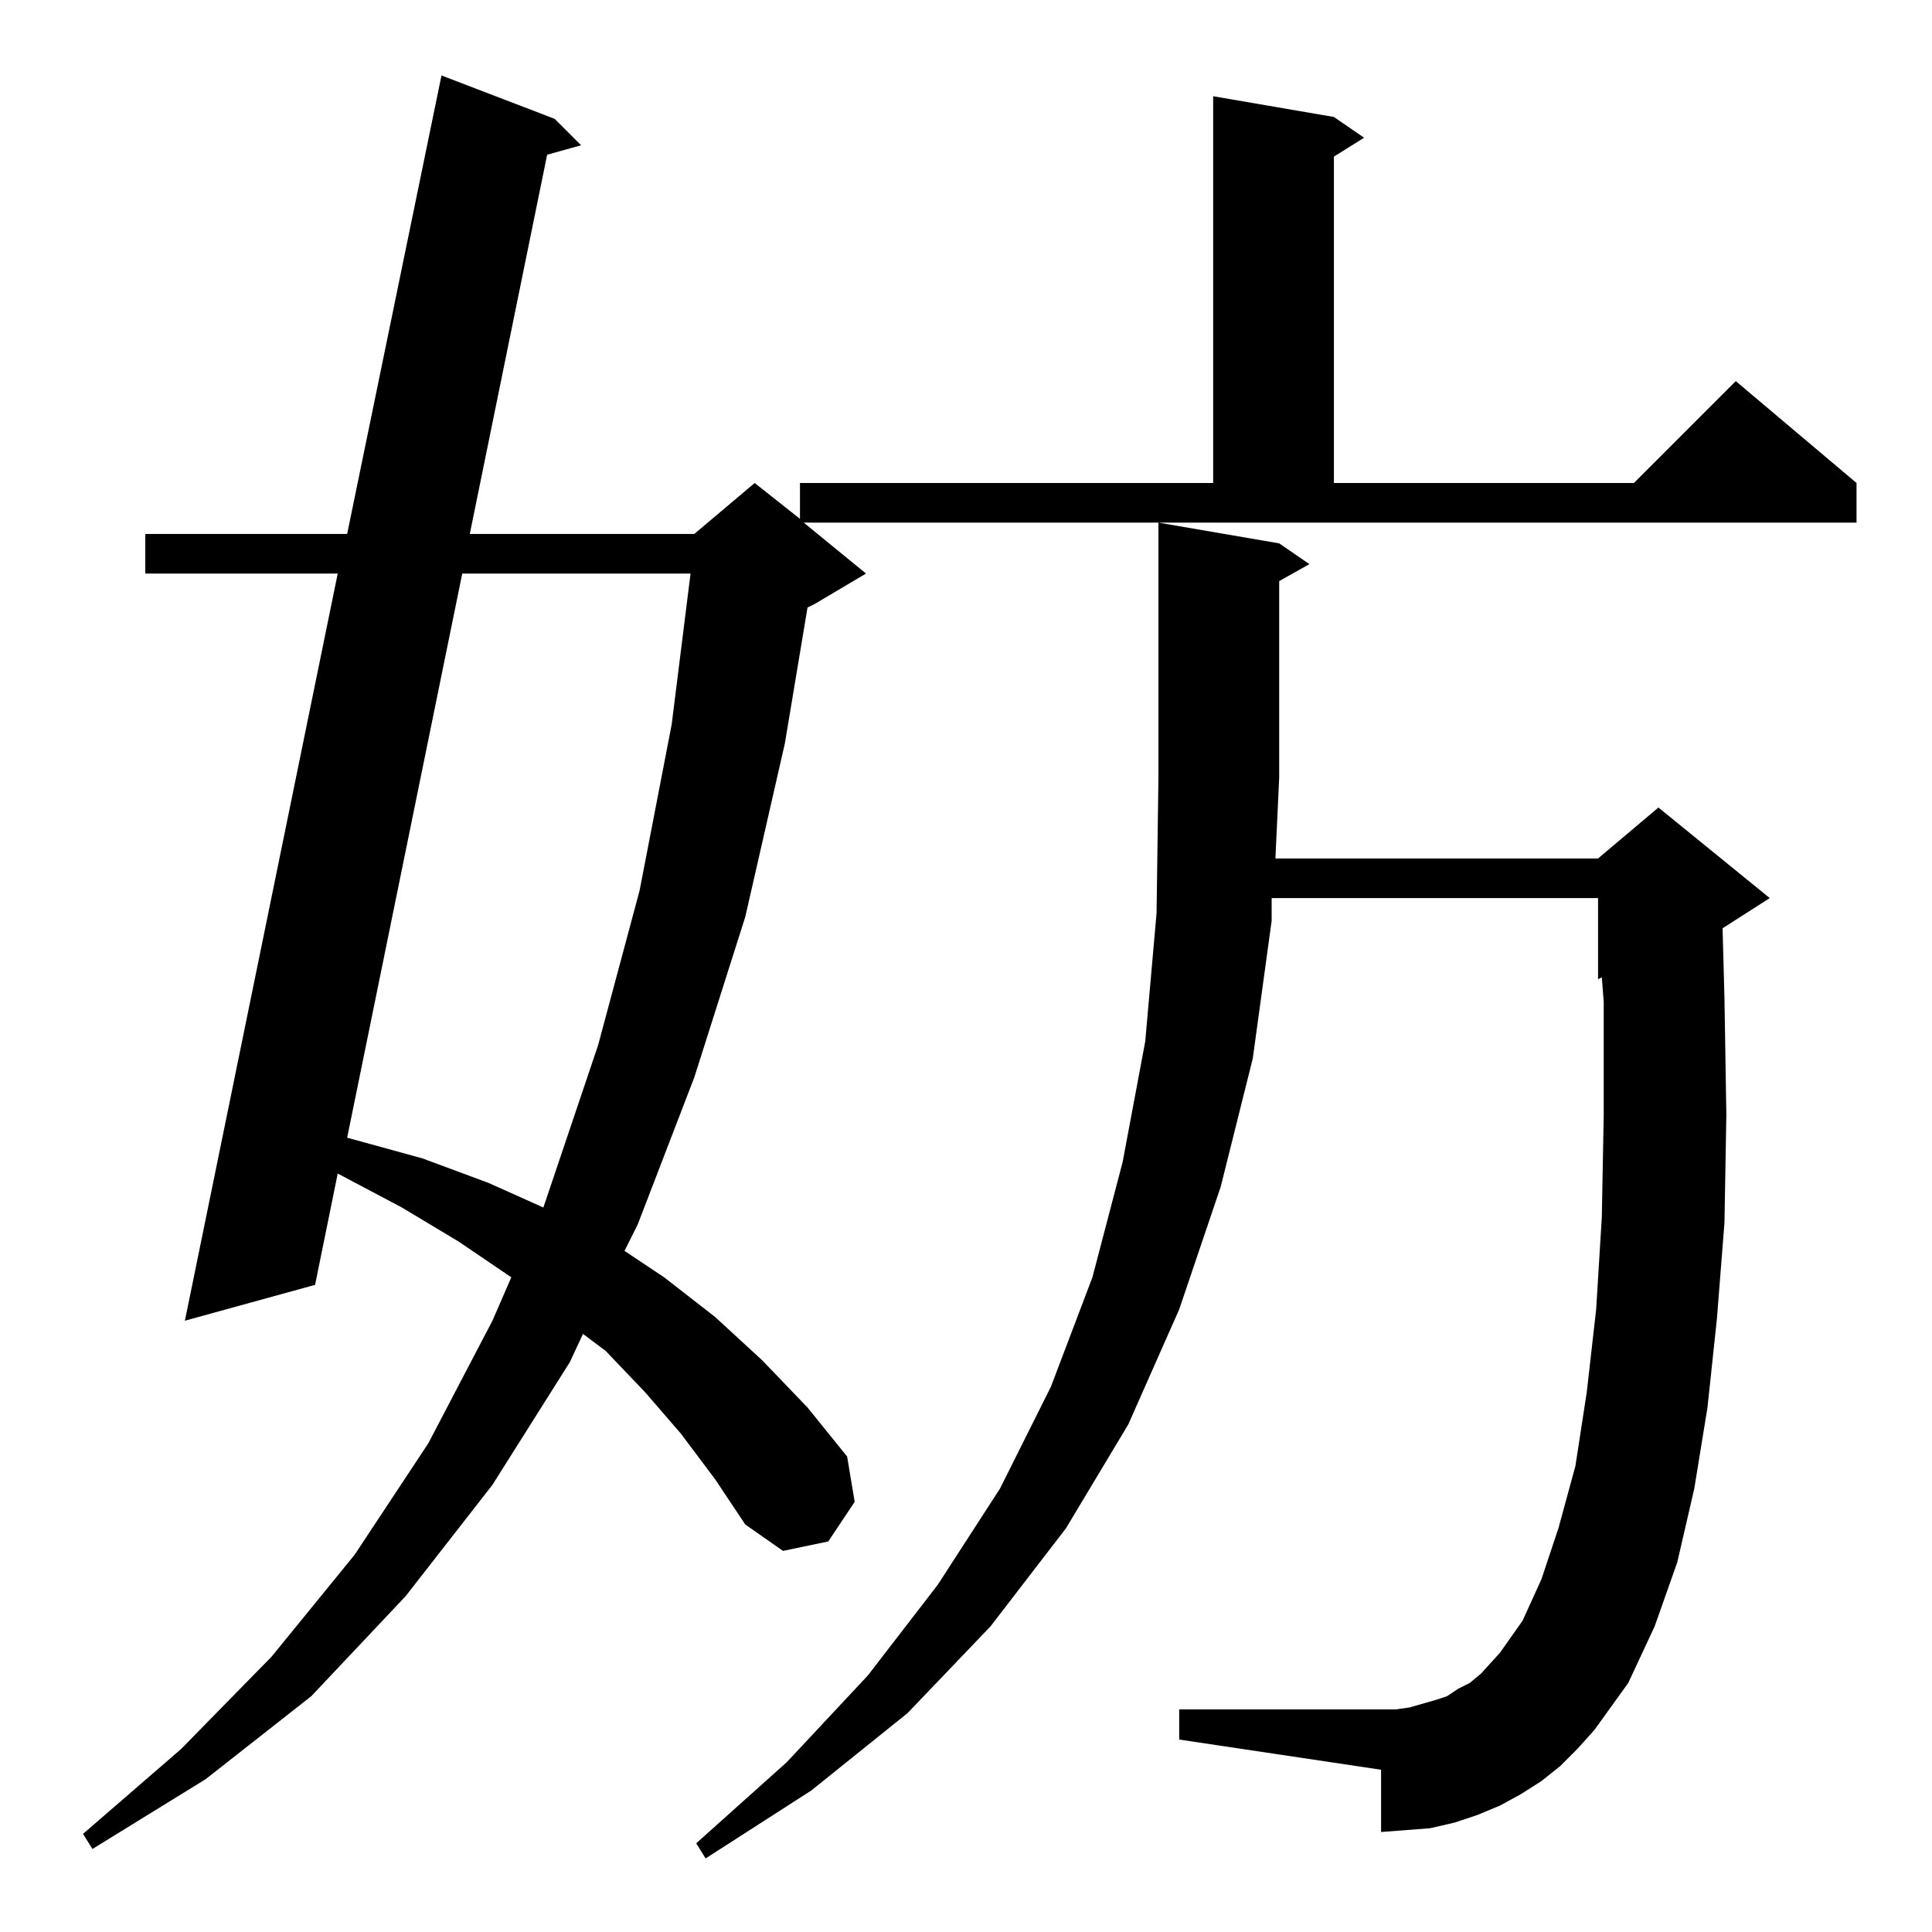 <?xml version="1.0" standalone="no"?>
<!DOCTYPE svg PUBLIC "-//W3C//DTD SVG 1.1//EN" "http://www.w3.org/Graphics/SVG/1.1/DTD/svg11.dtd" >
<svg xmlns="http://www.w3.org/2000/svg" xmlns:xlink="http://www.w3.org/1999/xlink" version="1.1" viewBox="0 -144 1024 1024">
  <g transform="matrix(1 0 0 -1 0 880)">
   <path fill="currentColor"
d="M827 88l-10 -8l-11 -7l-11 -6l-12 -5l-12 -4l-13 -3l-13 -1l-13 -1v33l-107 16v16h107h8l7 1l14 4l6 2l6 4l6 3l6 5l10 11l12 17l10 22l9 27l9 33l6 39l5 44l3 49l1 54v60l-1 13l-2 -1v43h-173v-12l-10 -73l-17 -68l-22 -65l-27 -61l-33 -55l-40 -52l-44 -46l-51 -41
l-56 -36l-5 8l48 43l43 46l37 48l33 51l27 54l22 58l16 61l12 64l6 68l1 72v135l64 -11l16 -11l-16 -9v-104l-2 -43h171l32 27l59 -48l-25 -16l1 -37l1 -62l-1 -57l-4 -51l-5 -47l-7 -43l-9 -39l-12 -34l-14 -30l-18 -25l-9 -10zM459 720l-27 -16l-4 -2l-12 -72l-21 -92
l-27 -85l-30 -78l-7 -14l21 -14l27 -21l25 -23l24 -25l21 -26l4 -24l-14 -21l-24 -5l-20 14l-16 24l-18 24l-19 22l-21 22l-12 9l-7 -15l-41 -65l-46 -59l-50 -53l-56 -44l-60 -37l-5 8l52 45l48 49l44 54l39 59l34 65l10 23l-28 19l-30 18l-34 18l-12 -59l-69 -19l81 396
h-102v21h107l50 243l60 -23l14 -14l-18 -5l-41 -201h119l32 27l24 -19v19h219v205l64 -11l16 -11l-16 -10v-173h159l54 54l64 -54v-21h-558zM245 720l-61 -299l40 -11l35 -13l29 -13l29 86l22 82l17 88l10 80h-121z" />
  </g>

</svg>
